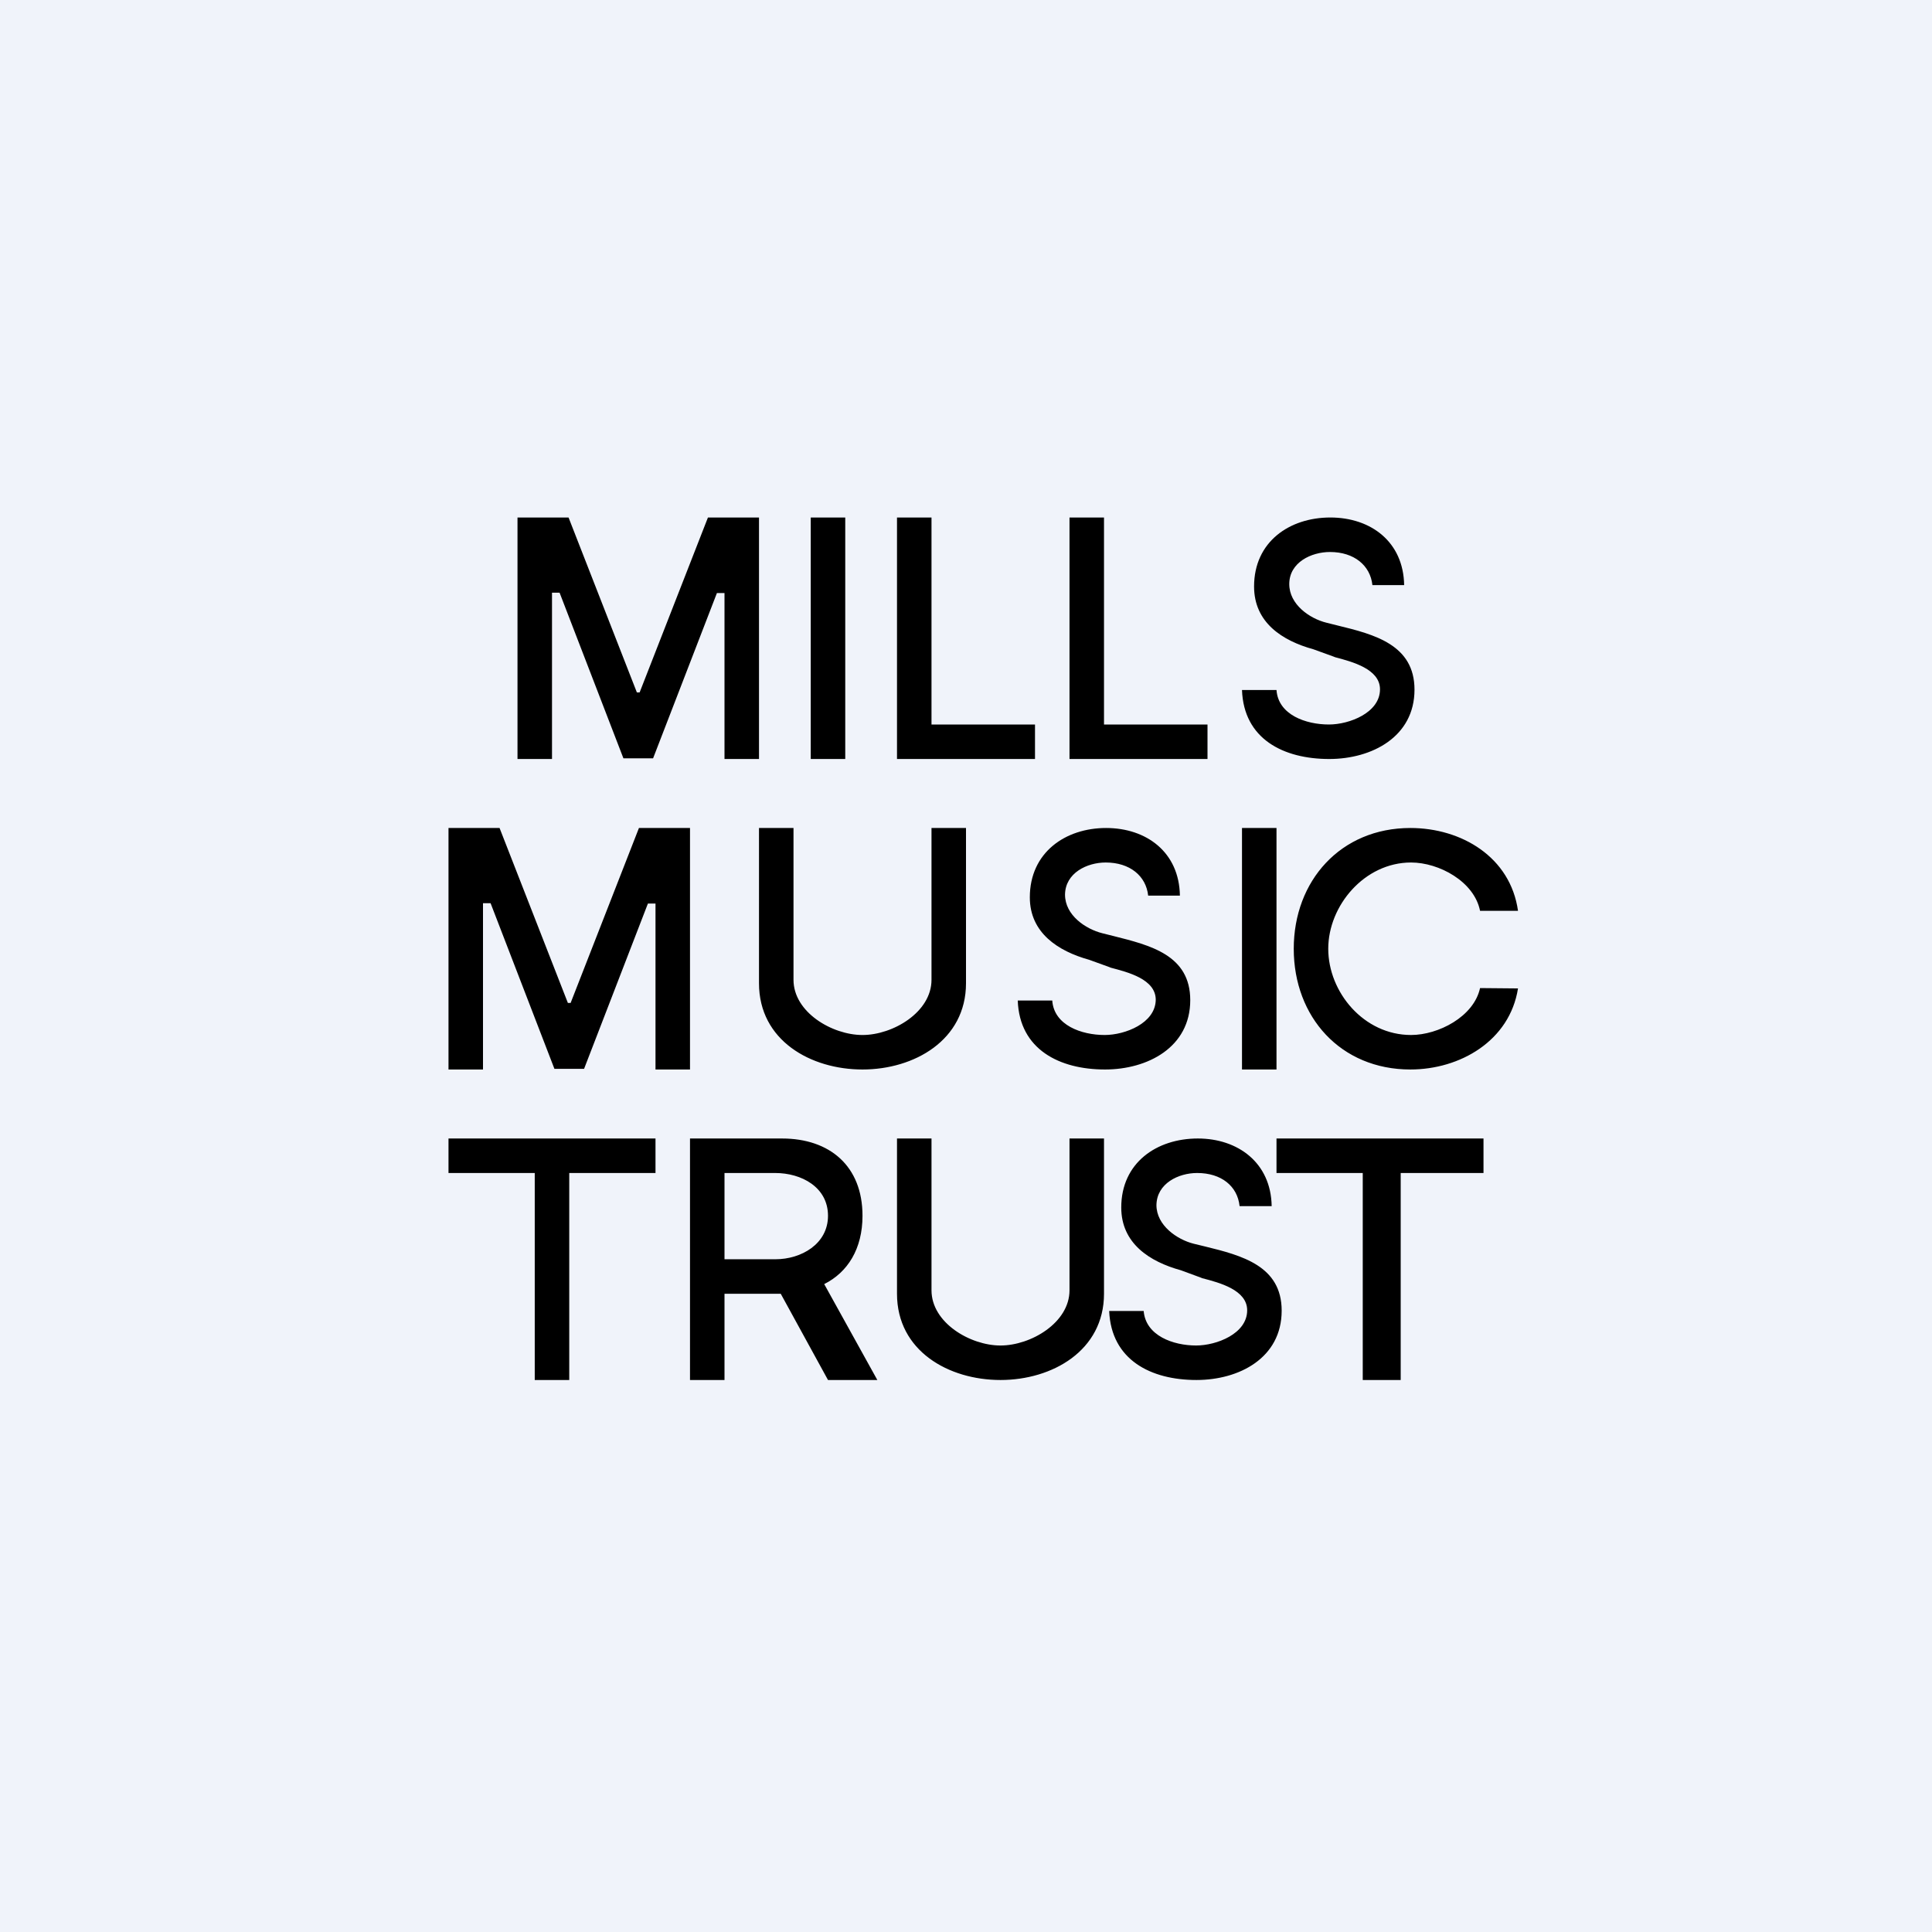 <?xml version='1.0' encoding='utf-8'?>
<!-- by TradeStack -->
<svg width="56" height="56" viewBox="0 0 56 56" xmlns="http://www.w3.org/2000/svg"><path fill="#F0F3FA" d="M0 0h56v56H0z" /><path fill-rule="evenodd" d="M38.55 16c.7 0 1.17.39 1.23.96h.92c-.02-1.26-.97-1.96-2.14-1.96-1.18 0-2.21.7-2.21 2 0 1.04.81 1.57 1.72 1.82l.58.21.05.02c.49.13 1.3.34 1.3.93 0 .68-.89 1.02-1.48 1.02-.67 0-1.47-.28-1.52-1h-1c.05 1.42 1.2 2 2.53 2 1.23 0 2.47-.64 2.47-2.01 0-1.3-1.16-1.6-2.23-1.86l-.32-.08c-.49-.12-1.08-.53-1.08-1.12 0-.63.64-.93 1.18-.93ZM44 26.4h-1.1c-.17-.85-1.19-1.4-2-1.4-1.35 0-2.4 1.25-2.4 2.5 0 1.26 1.03 2.5 2.4 2.5.79 0 1.82-.53 2-1.36l1.1.01c-.24 1.52-1.68 2.35-3.12 2.35-2.02 0-3.38-1.52-3.38-3.5 0-1.97 1.36-3.5 3.38-3.5 1.48 0 2.9.84 3.12 2.4ZM37 34v-1h6v1h-2.4v6h-1.1v-6H37Zm-3.72-8.04c-.06-.57-.53-.96-1.23-.96-.54 0-1.17.3-1.18.93 0 .6.6 1 1.08 1.12l.32.08c1.07.27 2.23.55 2.23 1.86 0 1.37-1.24 2.01-2.47 2.01-1.32 0-2.48-.58-2.53-2h1c.05.72.85 1 1.52 1 .59 0 1.47-.34 1.48-1.02 0-.6-.81-.8-1.3-.93l-.05-.02-.58-.21c-.9-.25-1.72-.78-1.72-1.81 0-1.3 1.03-2.01 2.21-2.01 1.17 0 2.12.7 2.14 1.96h-.92ZM34.7 34c.7 0 1.17.38 1.23.96h.93c-.02-1.26-.98-1.96-2.14-1.96-1.19 0-2.22.7-2.22 2 0 1.04.82 1.57 1.73 1.82l.57.21.05.02c.5.13 1.3.34 1.3.93 0 .68-.89 1.02-1.48 1.02-.66 0-1.46-.28-1.52-1h-1c.06 1.42 1.21 2 2.53 2 1.24 0 2.47-.64 2.47-2.01 0-1.3-1.16-1.6-2.22-1.86l-.33-.08c-.48-.12-1.08-.53-1.08-1.12.01-.63.64-.93 1.18-.93ZM31 33h1v4.5c0 1.65-1.5 2.5-3 2.5s-3-.84-3-2.5V33h1v4.4c0 .94 1.12 1.6 2 1.6.88 0 2-.66 2-1.6V33Zm-11 0v7h1v-2.5h1.63L24 40h1.43l-1.54-2.78c.68-.34 1.11-1.02 1.11-1.98 0-1.45-.96-2.24-2.33-2.24H20Zm1 3.5h1.48c.74 0 1.52-.44 1.52-1.26 0-.83-.77-1.24-1.53-1.24H21v2.5ZM13 34v-1h6v1h-2.5v6h-1v-6H13Zm24-3v-7h-1v7h1Zm-10-7h1v4.5c0 1.65-1.5 2.5-3 2.5s-3-.84-3-2.5V24h1v4.4c0 .94 1.12 1.6 2 1.6.88 0 2-.66 2-1.6V24Zm-12.52 0H13v7h1v-4.82h.22l1.85 4.8h.86l1.85-4.79H19V31h1v-7h-1.48l-1.98 5.07h-.08L14.48 24ZM31 22v-7h1v6h3v1h-4Zm-5-7v7h4v-1h-3v-6h-1Zm-1.5 0v7h-1v-7h1Zm-8.02 0H15v7h1v-4.82h.22l1.85 4.8h.86l1.85-4.79H21V22h1v-7h-1.48l-1.98 5.07h-.08L16.48 15Z" /></svg>